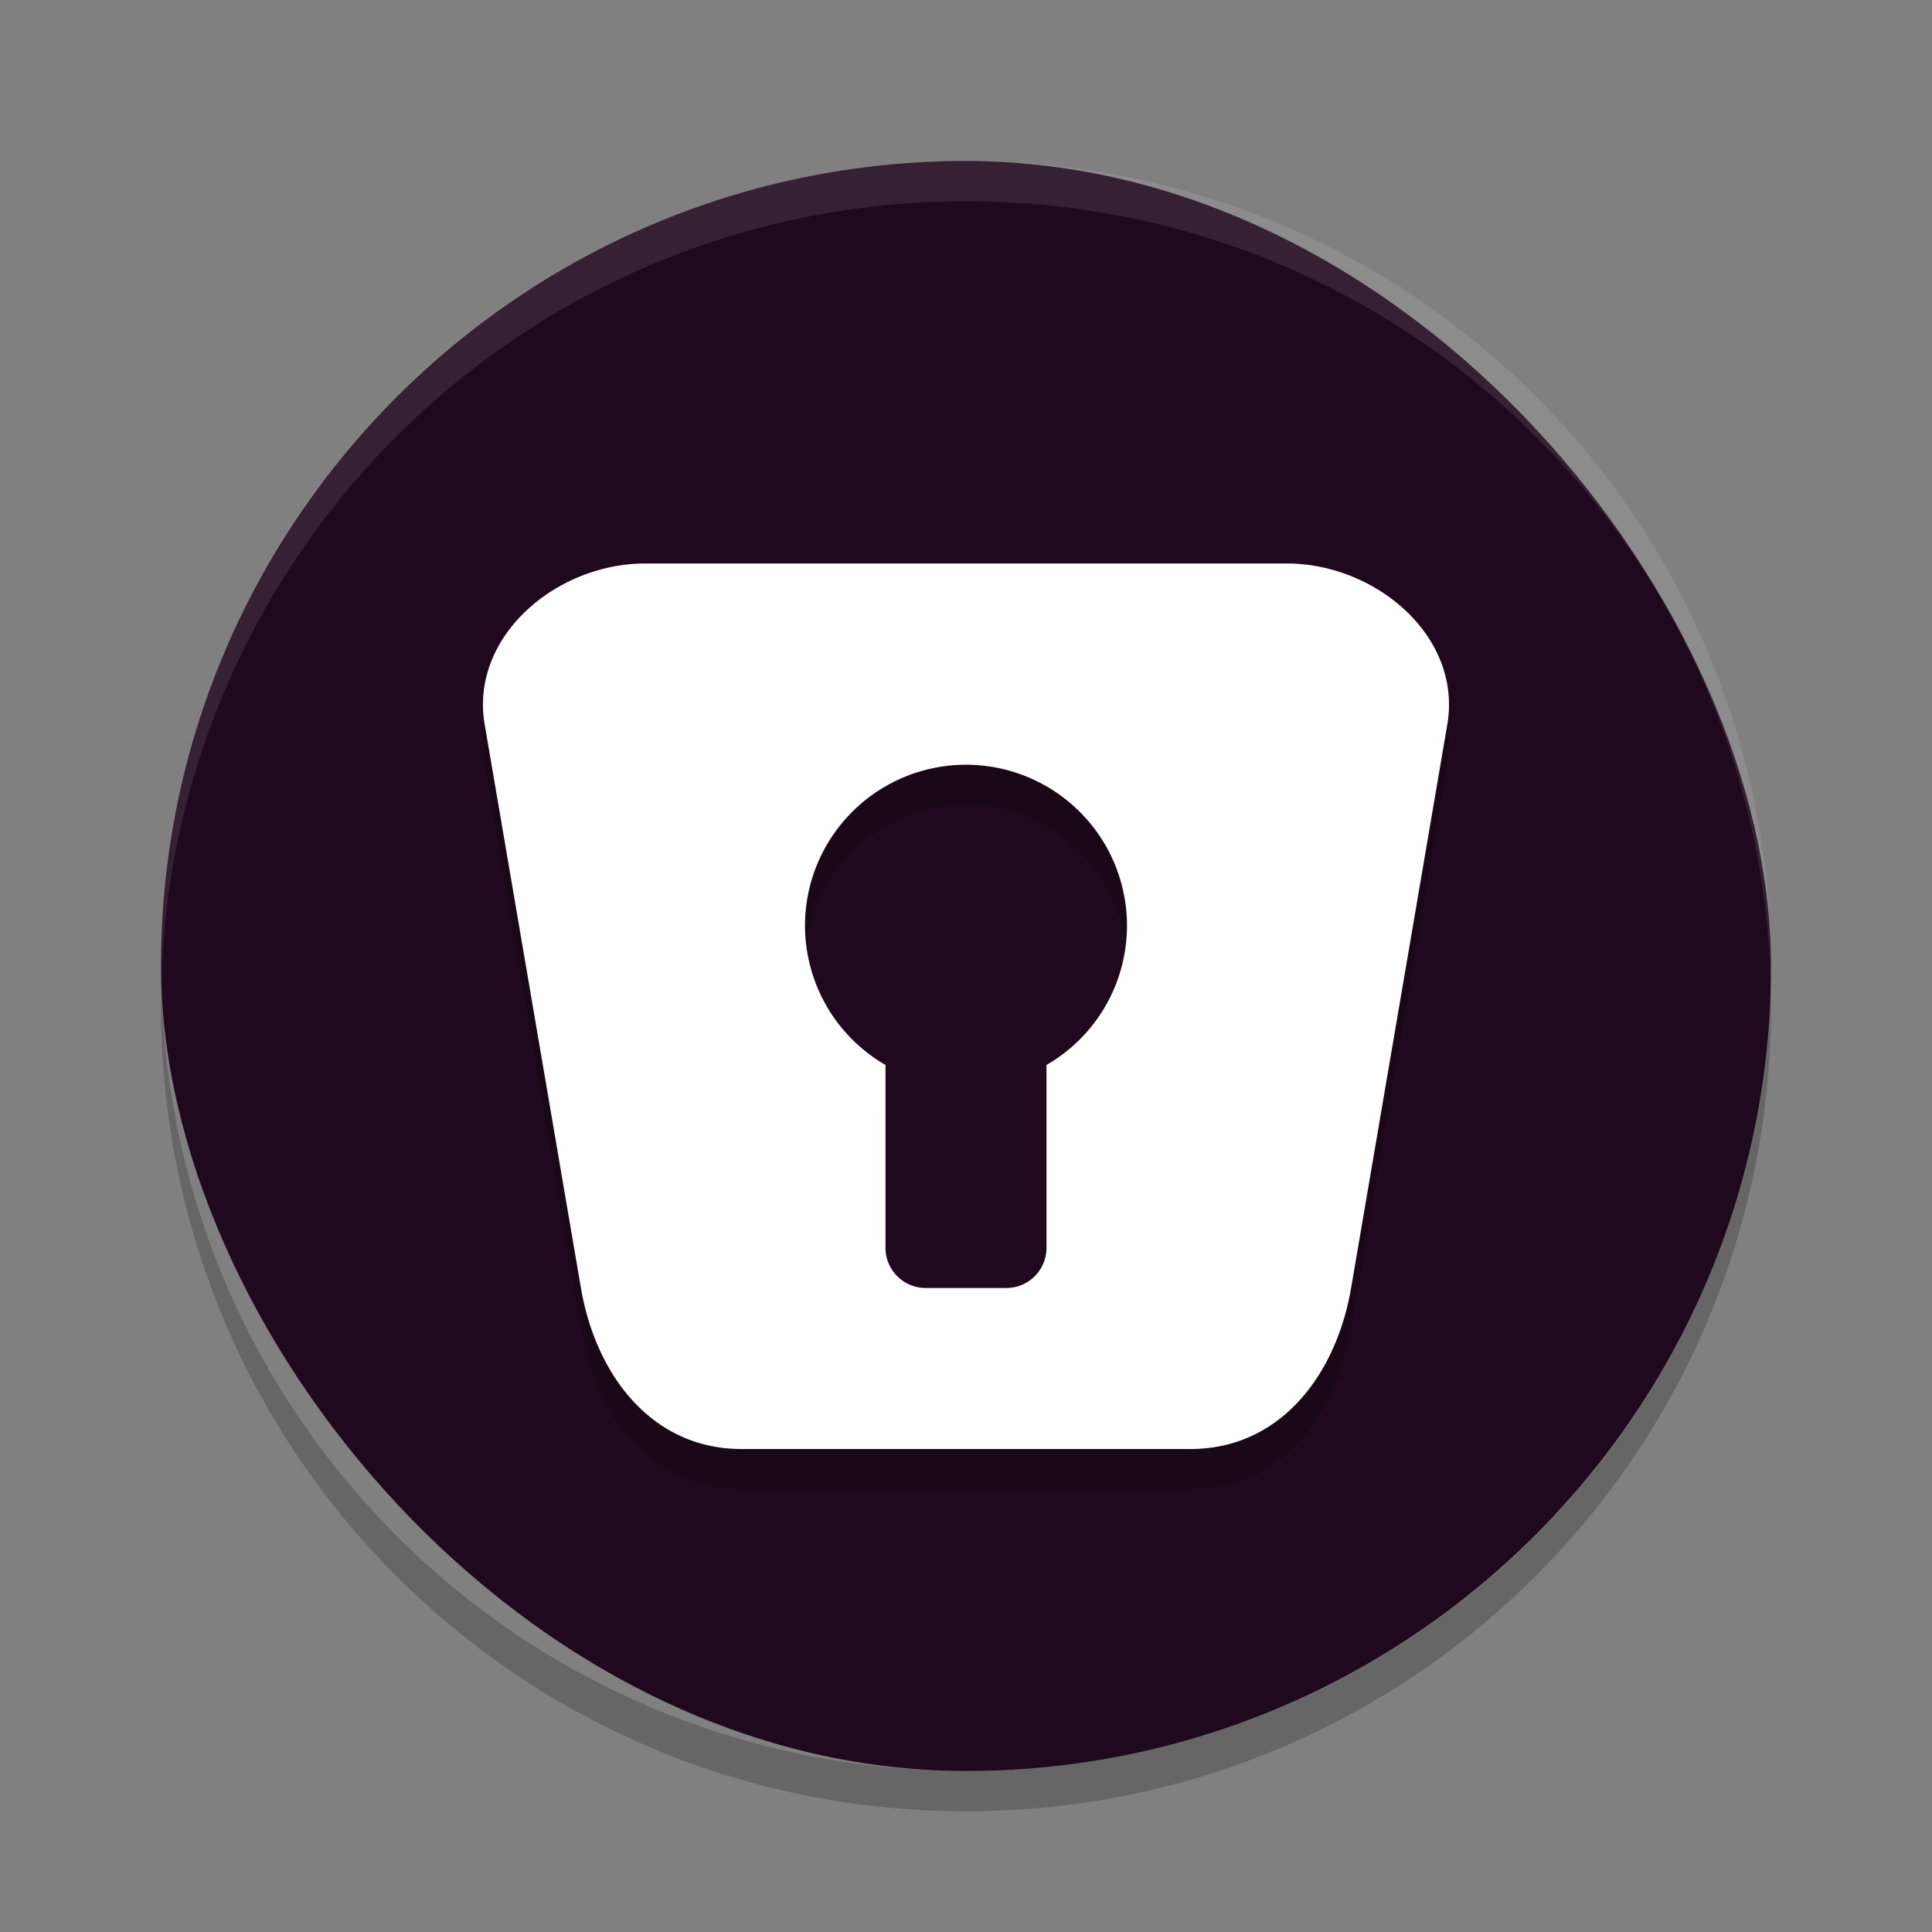 <svg xmlns="http://www.w3.org/2000/svg" width="48" height="48" version="1">
 <rect width="100%" height="100%" fill="#808080" stroke="none"/>
 <rect style="fill:#20091e" width="40" height="40" x="4" y="4" rx="20" ry="20"/>
 <path style="opacity:0.1;fill:#ffffff" d="M 24,4 C 12.921,4 4.002,12.92 4.002,24 c 0,0.168 -0.004,0.333 0,0.5 C 4.266,13.654 13.089,5 24,5 c 10.911,0 19.734,8.654 19.998,19.5 0.004,-0.167 0,-0.332 0,-0.5 C 43.998,12.92 35.079,4 24,4 Z"/>
 <path style="opacity:0.2" d="M 4.012,24.5 C 4.008,24.667 4,24.832 4,25 4,36.08 12.92,45 24,45 35.08,45 44,36.08 44,25 44,24.832 43.992,24.667 43.988,24.5 43.724,35.346 34.912,44 24,44 13.088,44 4.276,35.346 4.012,24.5 Z"/>
 <path style="opacity:0.2" d="m 16.027,15 c -2.208,0 -4.358,1.816 -3.985,4 l 2.391,14 c 0.373,2.184 1.778,4 3.987,4 h 11.161 c 2.208,0 3.613,-1.816 3.987,-4 L 35.958,19 C 36.331,16.816 34.181,15 31.973,15 Z M 24,20 a 4,4 0 0 1 4,4 4,4 0 0 1 -2,3.459 V 32 c 0,0.554 -0.446,1 -1,1 h -2 c -0.554,0 -1,-0.446 -1,-1 V 27.459 A 4,4 0 0 1 20,24 4,4 0 0 1 24,20 Z"/>
 <path style="fill:#ffffff" d="m 16.027,14 c -2.208,0 -4.358,1.816 -3.985,4 l 2.391,14 c 0.373,2.184 1.778,4 3.987,4 h 11.161 c 2.208,0 3.613,-1.816 3.987,-4 L 35.958,18 C 36.331,15.816 34.181,14 31.973,14 Z M 24,19 a 4,4 0 0 1 4,4 4,4 0 0 1 -2,3.459 V 31 c 0,0.554 -0.446,1 -1,1 h -2 c -0.554,0 -1,-0.446 -1,-1 V 26.459 A 4,4 0 0 1 20,23 4,4 0 0 1 24,19 Z"/>
</svg>
